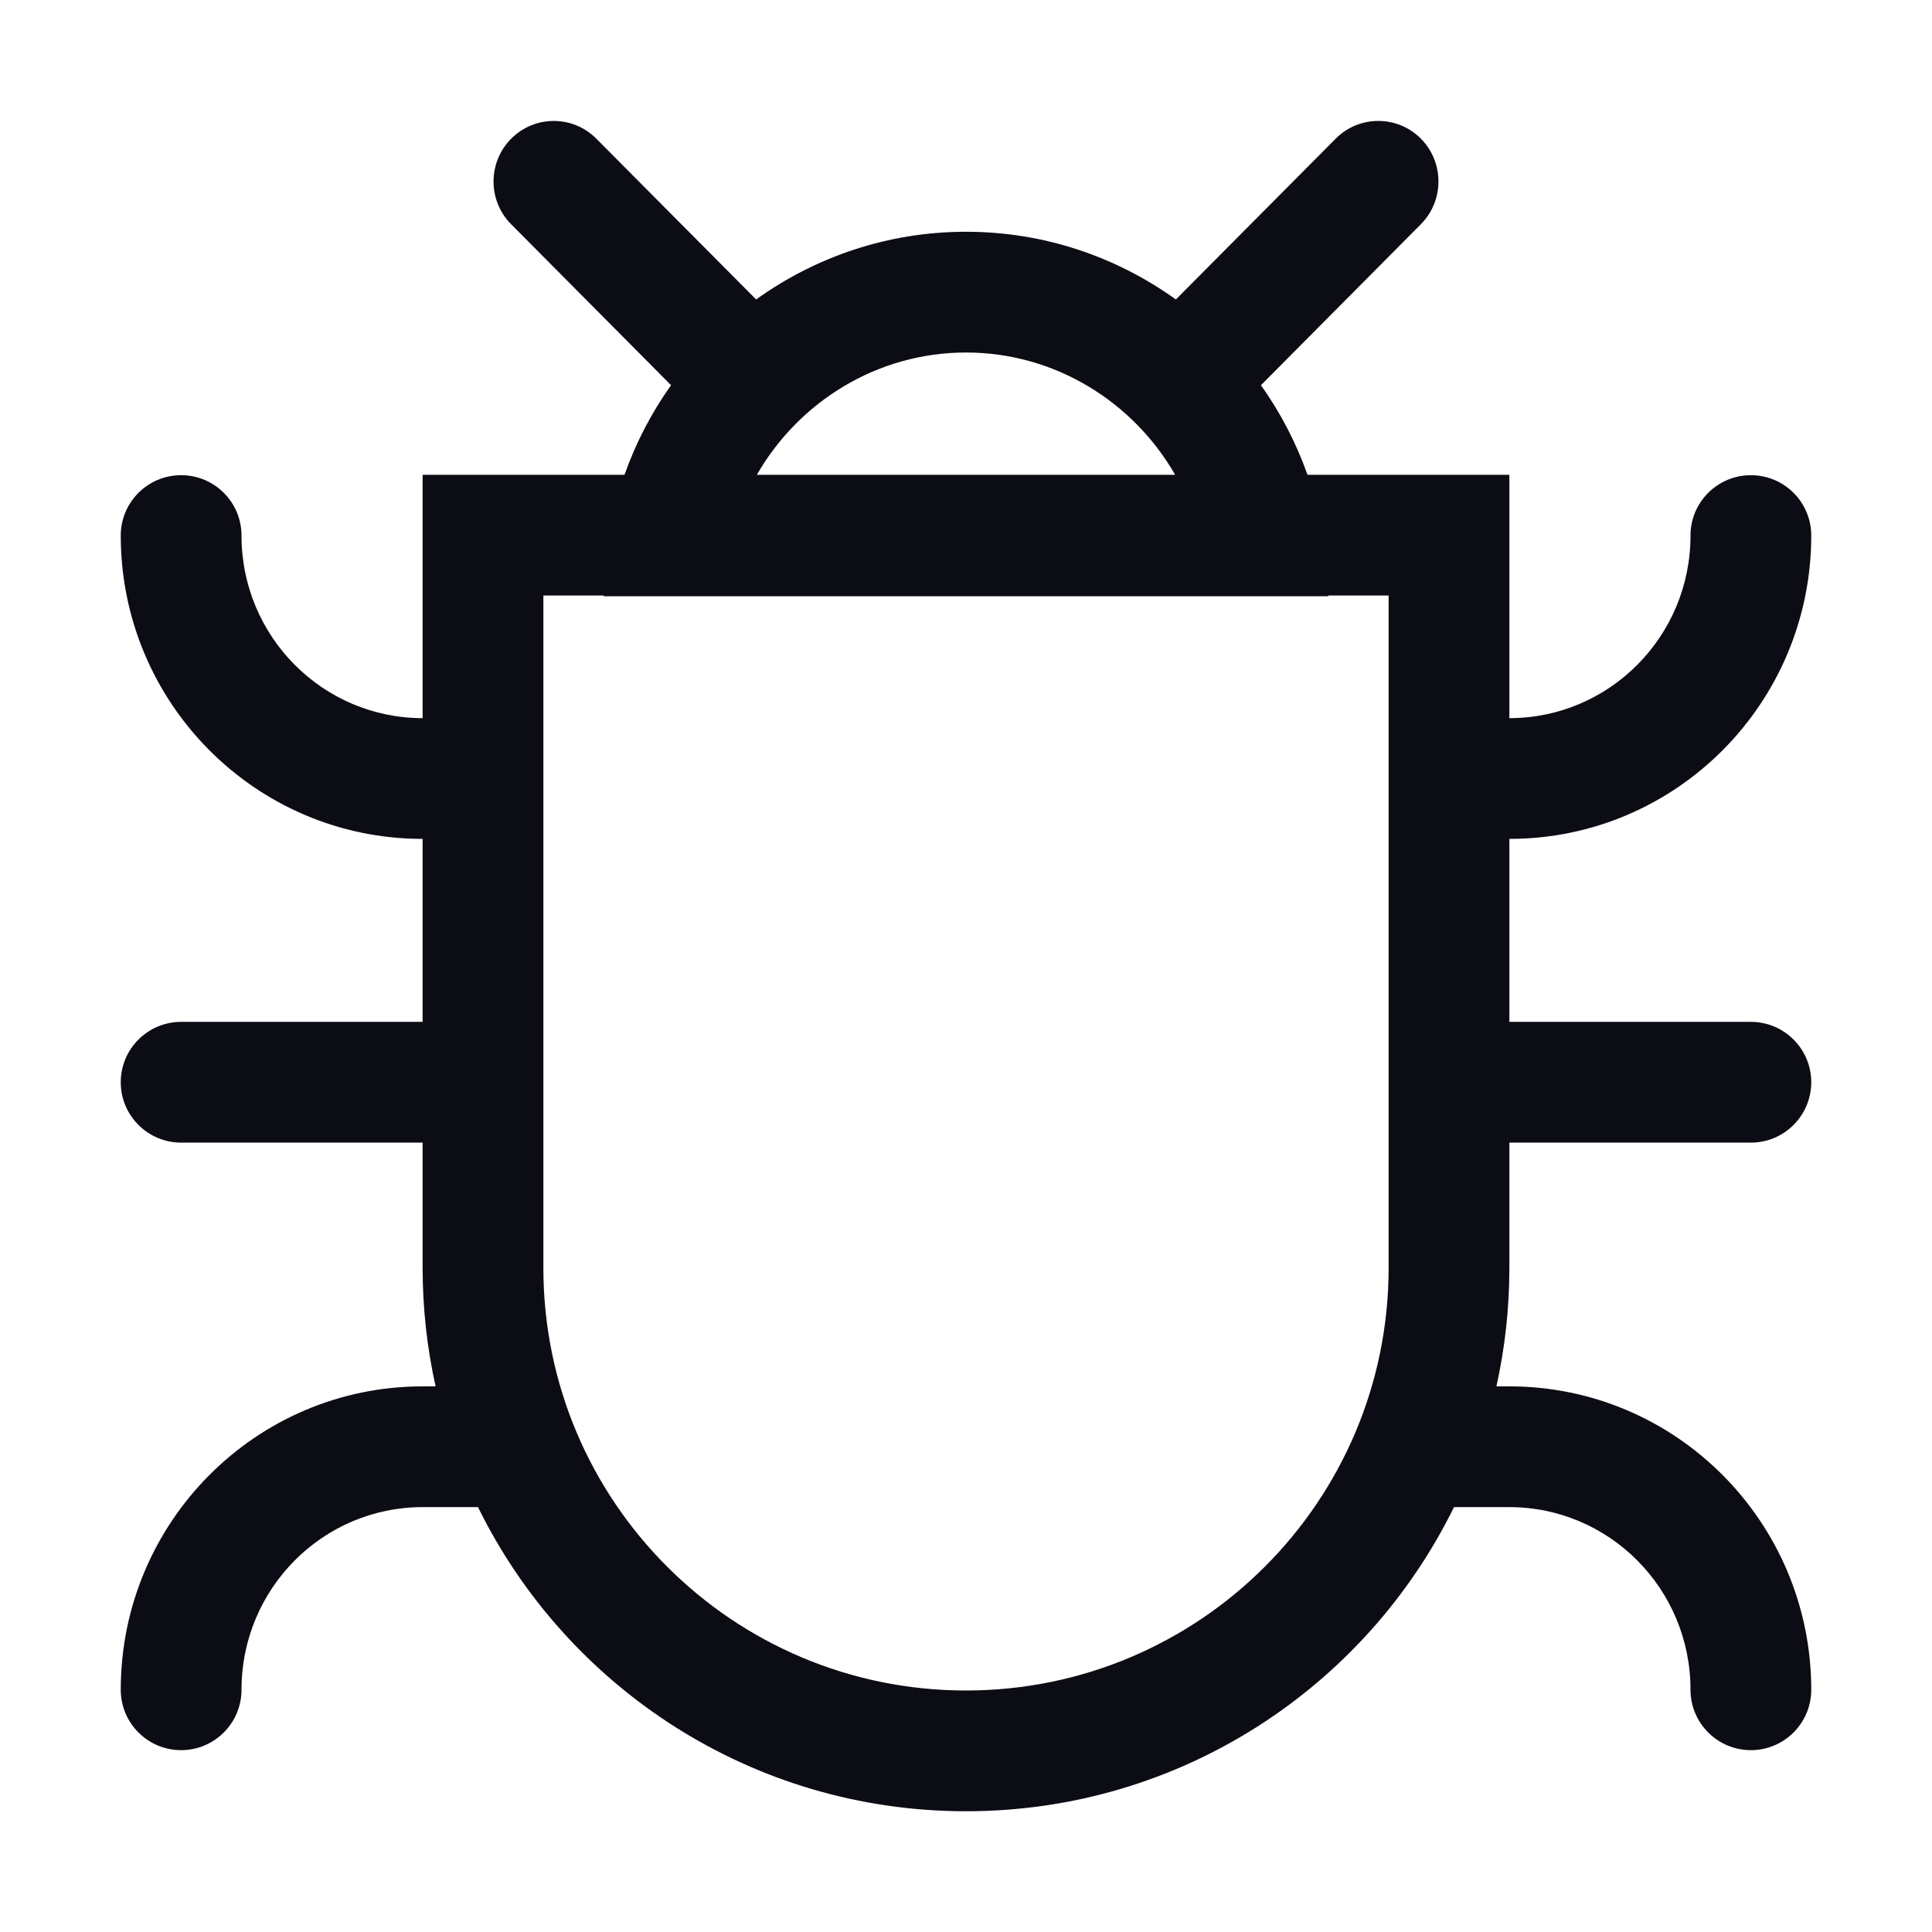 <svg width="24" height="24" viewBox="0 0 24 24" fill="none" xmlns="http://www.w3.org/2000/svg">
<path fill-rule="evenodd" clip-rule="evenodd" d="M15.664 4.785C15.905 5.124 16.101 5.499 16.242 5.898H17.25H18.75V7.398V8.921C19.988 8.921 21 7.91 21 6.653C21 6.238 21.336 5.903 21.75 5.903C22.164 5.903 22.5 6.238 22.5 6.653C22.5 8.73 20.825 10.421 18.75 10.421V12.694H21.75C22.164 12.694 22.5 13.03 22.5 13.444C22.5 13.858 22.164 14.194 21.75 14.194H18.75V15.75C18.75 16.256 18.694 16.748 18.589 17.222H18.75C20.825 17.222 22.5 18.914 22.5 20.991C22.5 21.405 22.164 21.741 21.75 21.741C21.336 21.741 21 21.405 21 20.991C21 19.733 19.988 18.722 18.75 18.722H18.062C16.963 20.96 14.661 22.5 12 22.5C9.339 22.5 7.037 20.96 5.938 18.722H5.25C4.012 18.722 3 19.733 3 20.991C3 21.405 2.664 21.741 2.25 21.741C1.836 21.741 1.5 21.405 1.5 20.991C1.5 18.914 3.175 17.222 5.25 17.222H5.411C5.306 16.748 5.25 16.256 5.25 15.75V14.194H2.25C1.836 14.194 1.5 13.858 1.5 13.444C1.5 13.03 1.836 12.694 2.25 12.694H5.25V10.421C3.175 10.421 1.5 8.73 1.5 6.653C1.5 6.238 1.836 5.903 2.25 5.903C2.664 5.903 3 6.238 3 6.653C3 7.91 4.012 8.921 5.25 8.921V7.398V5.898H6.75H7.758C7.899 5.498 8.095 5.124 8.336 4.785L6.35 2.786C6.058 2.493 6.058 2.016 6.35 1.723C6.642 1.429 7.116 1.429 7.408 1.723L9.393 3.72C10.129 3.192 11.028 2.879 12 2.879C12.972 2.879 13.871 3.192 14.607 3.72L16.593 1.722C16.885 1.429 17.358 1.429 17.65 1.722C17.942 2.016 17.942 2.492 17.65 2.786L15.664 4.785ZM9 7.407H7.5L7.5 7.398H6.75V15.75C6.75 18.649 9.101 21 12 21C14.899 21 17.25 18.649 17.25 15.75V7.398H16.5L16.5 7.407H15L9 7.407ZM14.598 5.898C14.077 4.991 13.104 4.379 12 4.379C10.896 4.379 9.923 4.991 9.402 5.898H14.598Z" fill="#0C0C14"/>
</svg>
